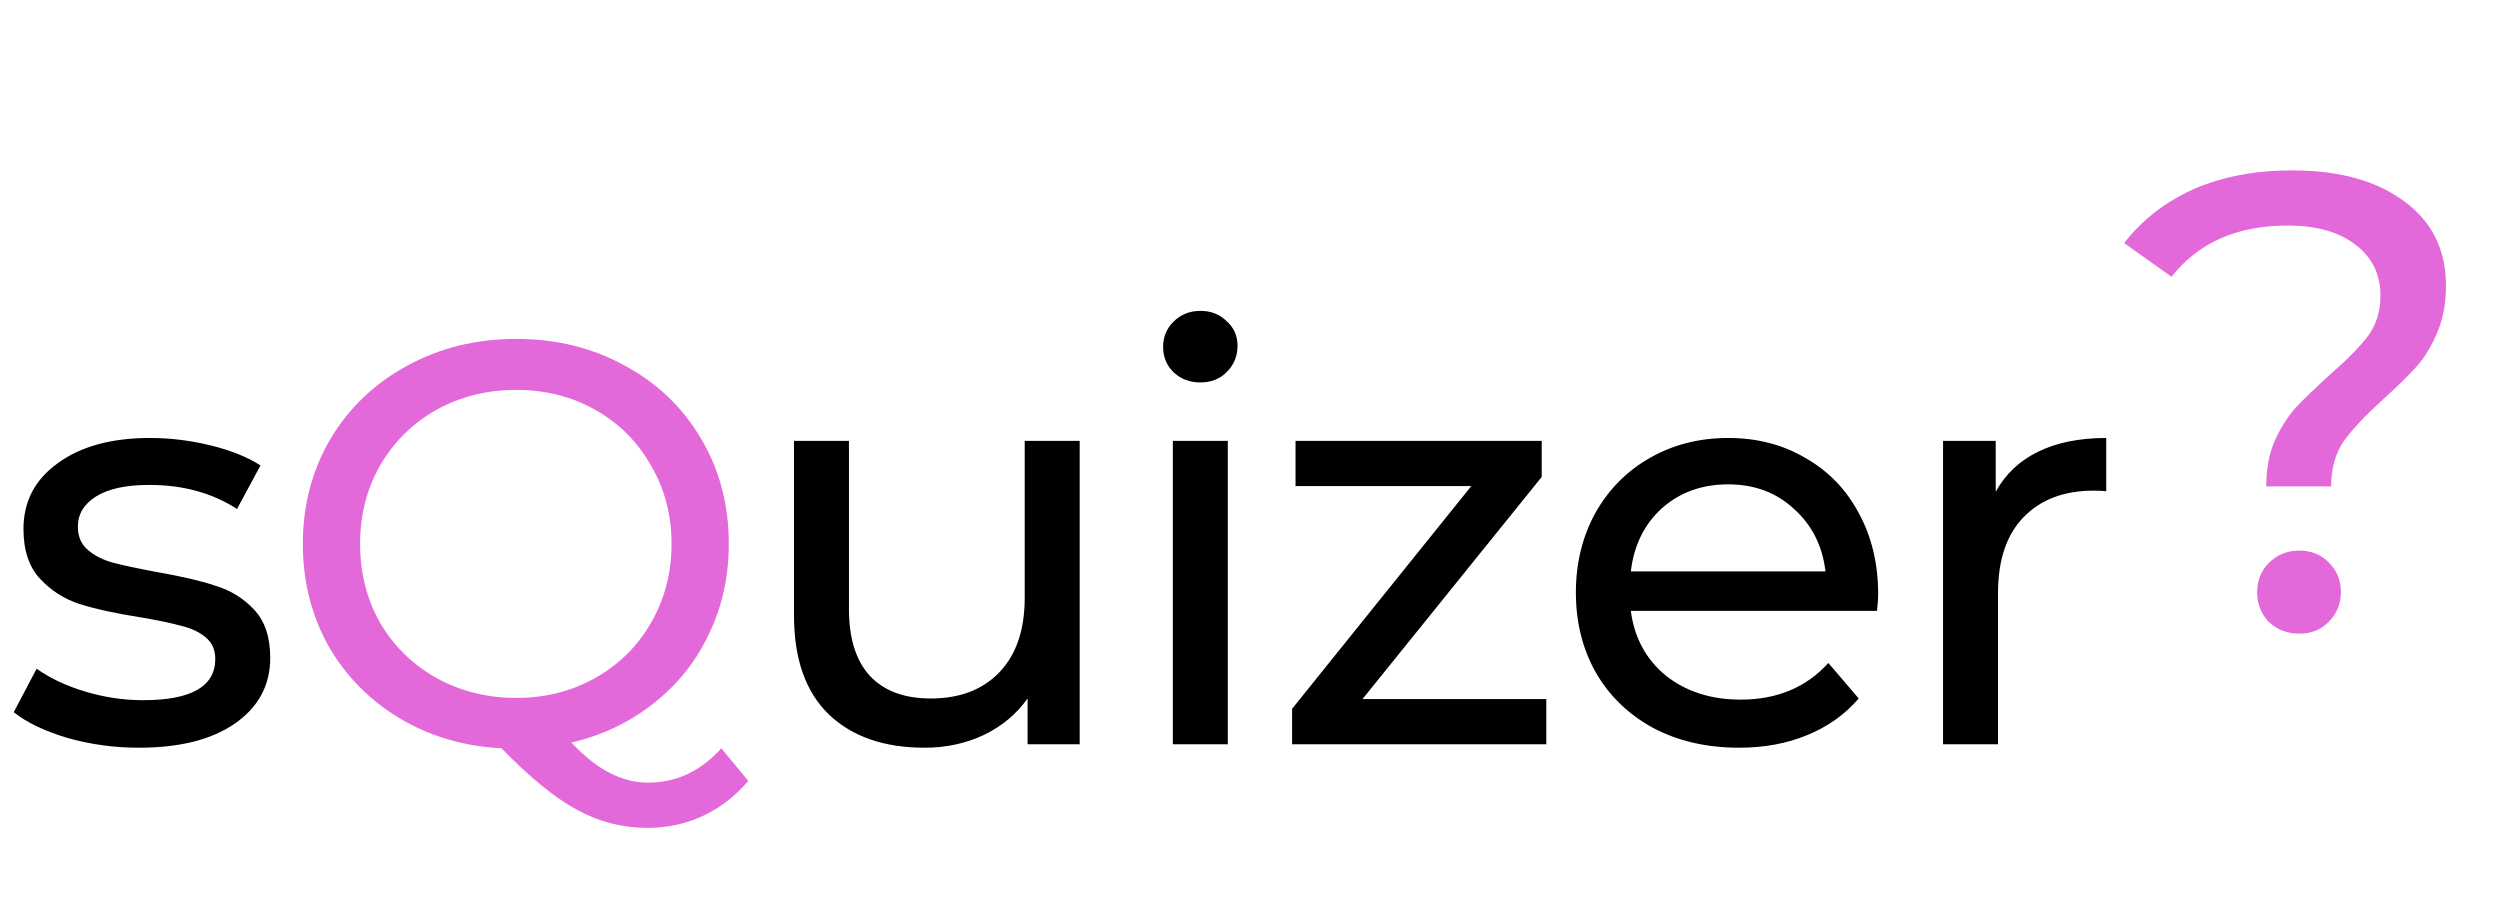 <svg width="131" height="47" viewBox="0 0 131 47" fill="none" xmlns="http://www.w3.org/2000/svg">
<path d="M118.752 25.486C118.752 24.579 118.899 23.786 119.194 23.106C119.511 22.403 119.885 21.814 120.316 21.338C120.769 20.862 121.359 20.295 122.084 19.638C122.991 18.845 123.659 18.165 124.09 17.598C124.521 17.009 124.736 16.306 124.736 15.49C124.736 14.379 124.305 13.495 123.444 12.838C122.583 12.158 121.393 11.818 119.874 11.818C117.222 11.818 115.193 12.713 113.788 14.504L111.306 12.736C112.258 11.512 113.471 10.571 114.944 9.914C116.44 9.257 118.163 8.928 120.112 8.928C122.583 8.928 124.543 9.472 125.994 10.56C127.445 11.625 128.17 13.099 128.17 14.98C128.17 15.909 128.011 16.737 127.694 17.462C127.399 18.165 127.037 18.754 126.606 19.23C126.175 19.706 125.597 20.273 124.872 20.93C123.943 21.769 123.251 22.505 122.798 23.14C122.367 23.775 122.152 24.557 122.152 25.486H118.752ZM120.486 33.204C119.851 33.204 119.319 33 118.888 32.592C118.48 32.161 118.276 31.64 118.276 31.028C118.276 30.416 118.48 29.906 118.888 29.498C119.319 29.067 119.851 28.852 120.486 28.852C121.121 28.852 121.642 29.067 122.05 29.498C122.458 29.906 122.662 30.416 122.662 31.028C122.662 31.64 122.447 32.161 122.016 32.592C121.608 33 121.098 33.204 120.486 33.204Z" fill="#E368D9"/>
<path d="M7.29 39.18C5.99 39.18 4.74 39.01 3.54 38.67C2.34 38.31 1.4 37.86 0.72 37.32L1.92 35.04C2.62 35.54 3.47 35.94 4.47 36.24C5.47 36.54 6.48 36.69 7.5 36.69C10.02 36.69 11.28 35.97 11.28 34.53C11.28 34.05 11.11 33.67 10.77 33.39C10.43 33.11 10 32.91 9.48 32.79C8.98 32.65 8.26 32.5 7.32 32.34C6.04 32.14 4.99 31.91 4.17 31.65C3.37 31.39 2.68 30.95 2.1 30.33C1.52 29.71 1.23 28.84 1.23 27.72C1.23 26.28 1.83 25.13 3.03 24.27C4.23 23.39 5.84 22.95 7.86 22.95C8.92 22.95 9.98 23.08 11.04 23.34C12.1 23.6 12.97 23.95 13.65 24.39L12.42 26.67C11.12 25.83 9.59 25.41 7.83 25.41C6.61 25.41 5.68 25.61 5.04 26.01C4.4 26.41 4.08 26.94 4.08 27.6C4.08 28.12 4.26 28.53 4.62 28.83C4.98 29.13 5.42 29.35 5.94 29.49C6.48 29.63 7.23 29.79 8.19 29.97C9.47 30.19 10.5 30.43 11.28 30.69C12.08 30.93 12.76 31.35 13.32 31.95C13.88 32.55 14.16 33.39 14.16 34.47C14.16 35.91 13.54 37.06 12.3 37.92C11.08 38.76 9.41 39.18 7.29 39.18ZM56.575 23.1V39H53.845V36.6C53.265 37.42 52.495 38.06 51.535 38.52C50.595 38.96 49.565 39.18 48.445 39.18C46.325 39.18 44.655 38.6 43.435 37.44C42.215 36.26 41.605 34.53 41.605 32.25V23.1H44.485V31.92C44.485 33.46 44.855 34.63 45.595 35.43C46.335 36.21 47.395 36.6 48.775 36.6C50.295 36.6 51.495 36.14 52.375 35.22C53.255 34.3 53.695 33 53.695 31.32V23.1H56.575ZM61.457 23.1H64.337V39H61.457V23.1ZM62.897 20.04C62.337 20.04 61.867 19.86 61.487 19.5C61.127 19.14 60.947 18.7 60.947 18.18C60.947 17.66 61.127 17.22 61.487 16.86C61.867 16.48 62.337 16.29 62.897 16.29C63.457 16.29 63.917 16.47 64.277 16.83C64.657 17.17 64.847 17.6 64.847 18.12C64.847 18.66 64.657 19.12 64.277 19.5C63.917 19.86 63.457 20.04 62.897 20.04ZM81.026 36.63V39H67.706V37.14L77.096 25.47H67.886V23.1H80.786V24.99L71.396 36.63H81.026ZM98.416 31.14C98.416 31.36 98.396 31.65 98.356 32.01H85.456C85.636 33.41 86.246 34.54 87.286 35.4C88.346 36.24 89.656 36.66 91.216 36.66C93.116 36.66 94.646 36.02 95.806 34.74L97.396 36.6C96.676 37.44 95.776 38.08 94.696 38.52C93.636 38.96 92.446 39.18 91.126 39.18C89.446 39.18 87.956 38.84 86.656 38.16C85.356 37.46 84.346 36.49 83.626 35.25C82.926 34.01 82.576 32.61 82.576 31.05C82.576 29.51 82.916 28.12 83.596 26.88C84.296 25.64 85.246 24.68 86.446 24C87.666 23.3 89.036 22.95 90.556 22.95C92.076 22.95 93.426 23.3 94.606 24C95.806 24.68 96.736 25.64 97.396 26.88C98.076 28.12 98.416 29.54 98.416 31.14ZM90.556 25.38C89.176 25.38 88.016 25.8 87.076 26.64C86.156 27.48 85.616 28.58 85.456 29.94H95.656C95.496 28.6 94.946 27.51 94.006 26.67C93.086 25.81 91.936 25.38 90.556 25.38ZM104.576 25.77C105.076 24.85 105.816 24.15 106.796 23.67C107.776 23.19 108.966 22.95 110.366 22.95V25.74C110.206 25.72 109.986 25.71 109.706 25.71C108.146 25.71 106.916 26.18 106.016 27.12C105.136 28.04 104.696 29.36 104.696 31.08V39H101.816V23.1H104.576V25.77Z" fill="black"/>
<path d="M39.209 40.92C38.529 41.72 37.739 42.33 36.839 42.75C35.939 43.17 34.969 43.38 33.929 43.38C32.609 43.38 31.369 43.06 30.209 42.42C29.069 41.8 27.759 40.73 26.279 39.21C24.299 39.11 22.509 38.58 20.909 37.62C19.329 36.66 18.089 35.39 17.189 33.81C16.309 32.21 15.869 30.44 15.869 28.5C15.869 26.48 16.349 24.65 17.309 23.01C18.289 21.37 19.629 20.09 21.329 19.17C23.029 18.23 24.939 17.76 27.059 17.76C29.159 17.76 31.059 18.23 32.759 19.17C34.459 20.09 35.789 21.37 36.749 23.01C37.709 24.63 38.189 26.46 38.189 28.5C38.189 30.22 37.839 31.8 37.139 33.24C36.459 34.68 35.489 35.89 34.229 36.87C32.989 37.85 31.559 38.53 29.939 38.91C30.639 39.65 31.309 40.18 31.949 40.5C32.609 40.84 33.279 41.01 33.959 41.01C35.439 41.01 36.719 40.41 37.799 39.21L39.209 40.92ZM18.869 28.5C18.869 30.02 19.219 31.4 19.919 32.64C20.639 33.86 21.619 34.82 22.859 35.52C24.119 36.22 25.519 36.57 27.059 36.57C28.579 36.57 29.959 36.22 31.199 35.52C32.439 34.82 33.409 33.86 34.109 32.64C34.829 31.4 35.189 30.02 35.189 28.5C35.189 26.98 34.829 25.61 34.109 24.39C33.409 23.15 32.439 22.18 31.199 21.48C29.959 20.78 28.579 20.43 27.059 20.43C25.519 20.43 24.119 20.78 22.859 21.48C21.619 22.18 20.639 23.15 19.919 24.39C19.219 25.61 18.869 26.98 18.869 28.5Z" fill="#E368D9"/>
</svg>
